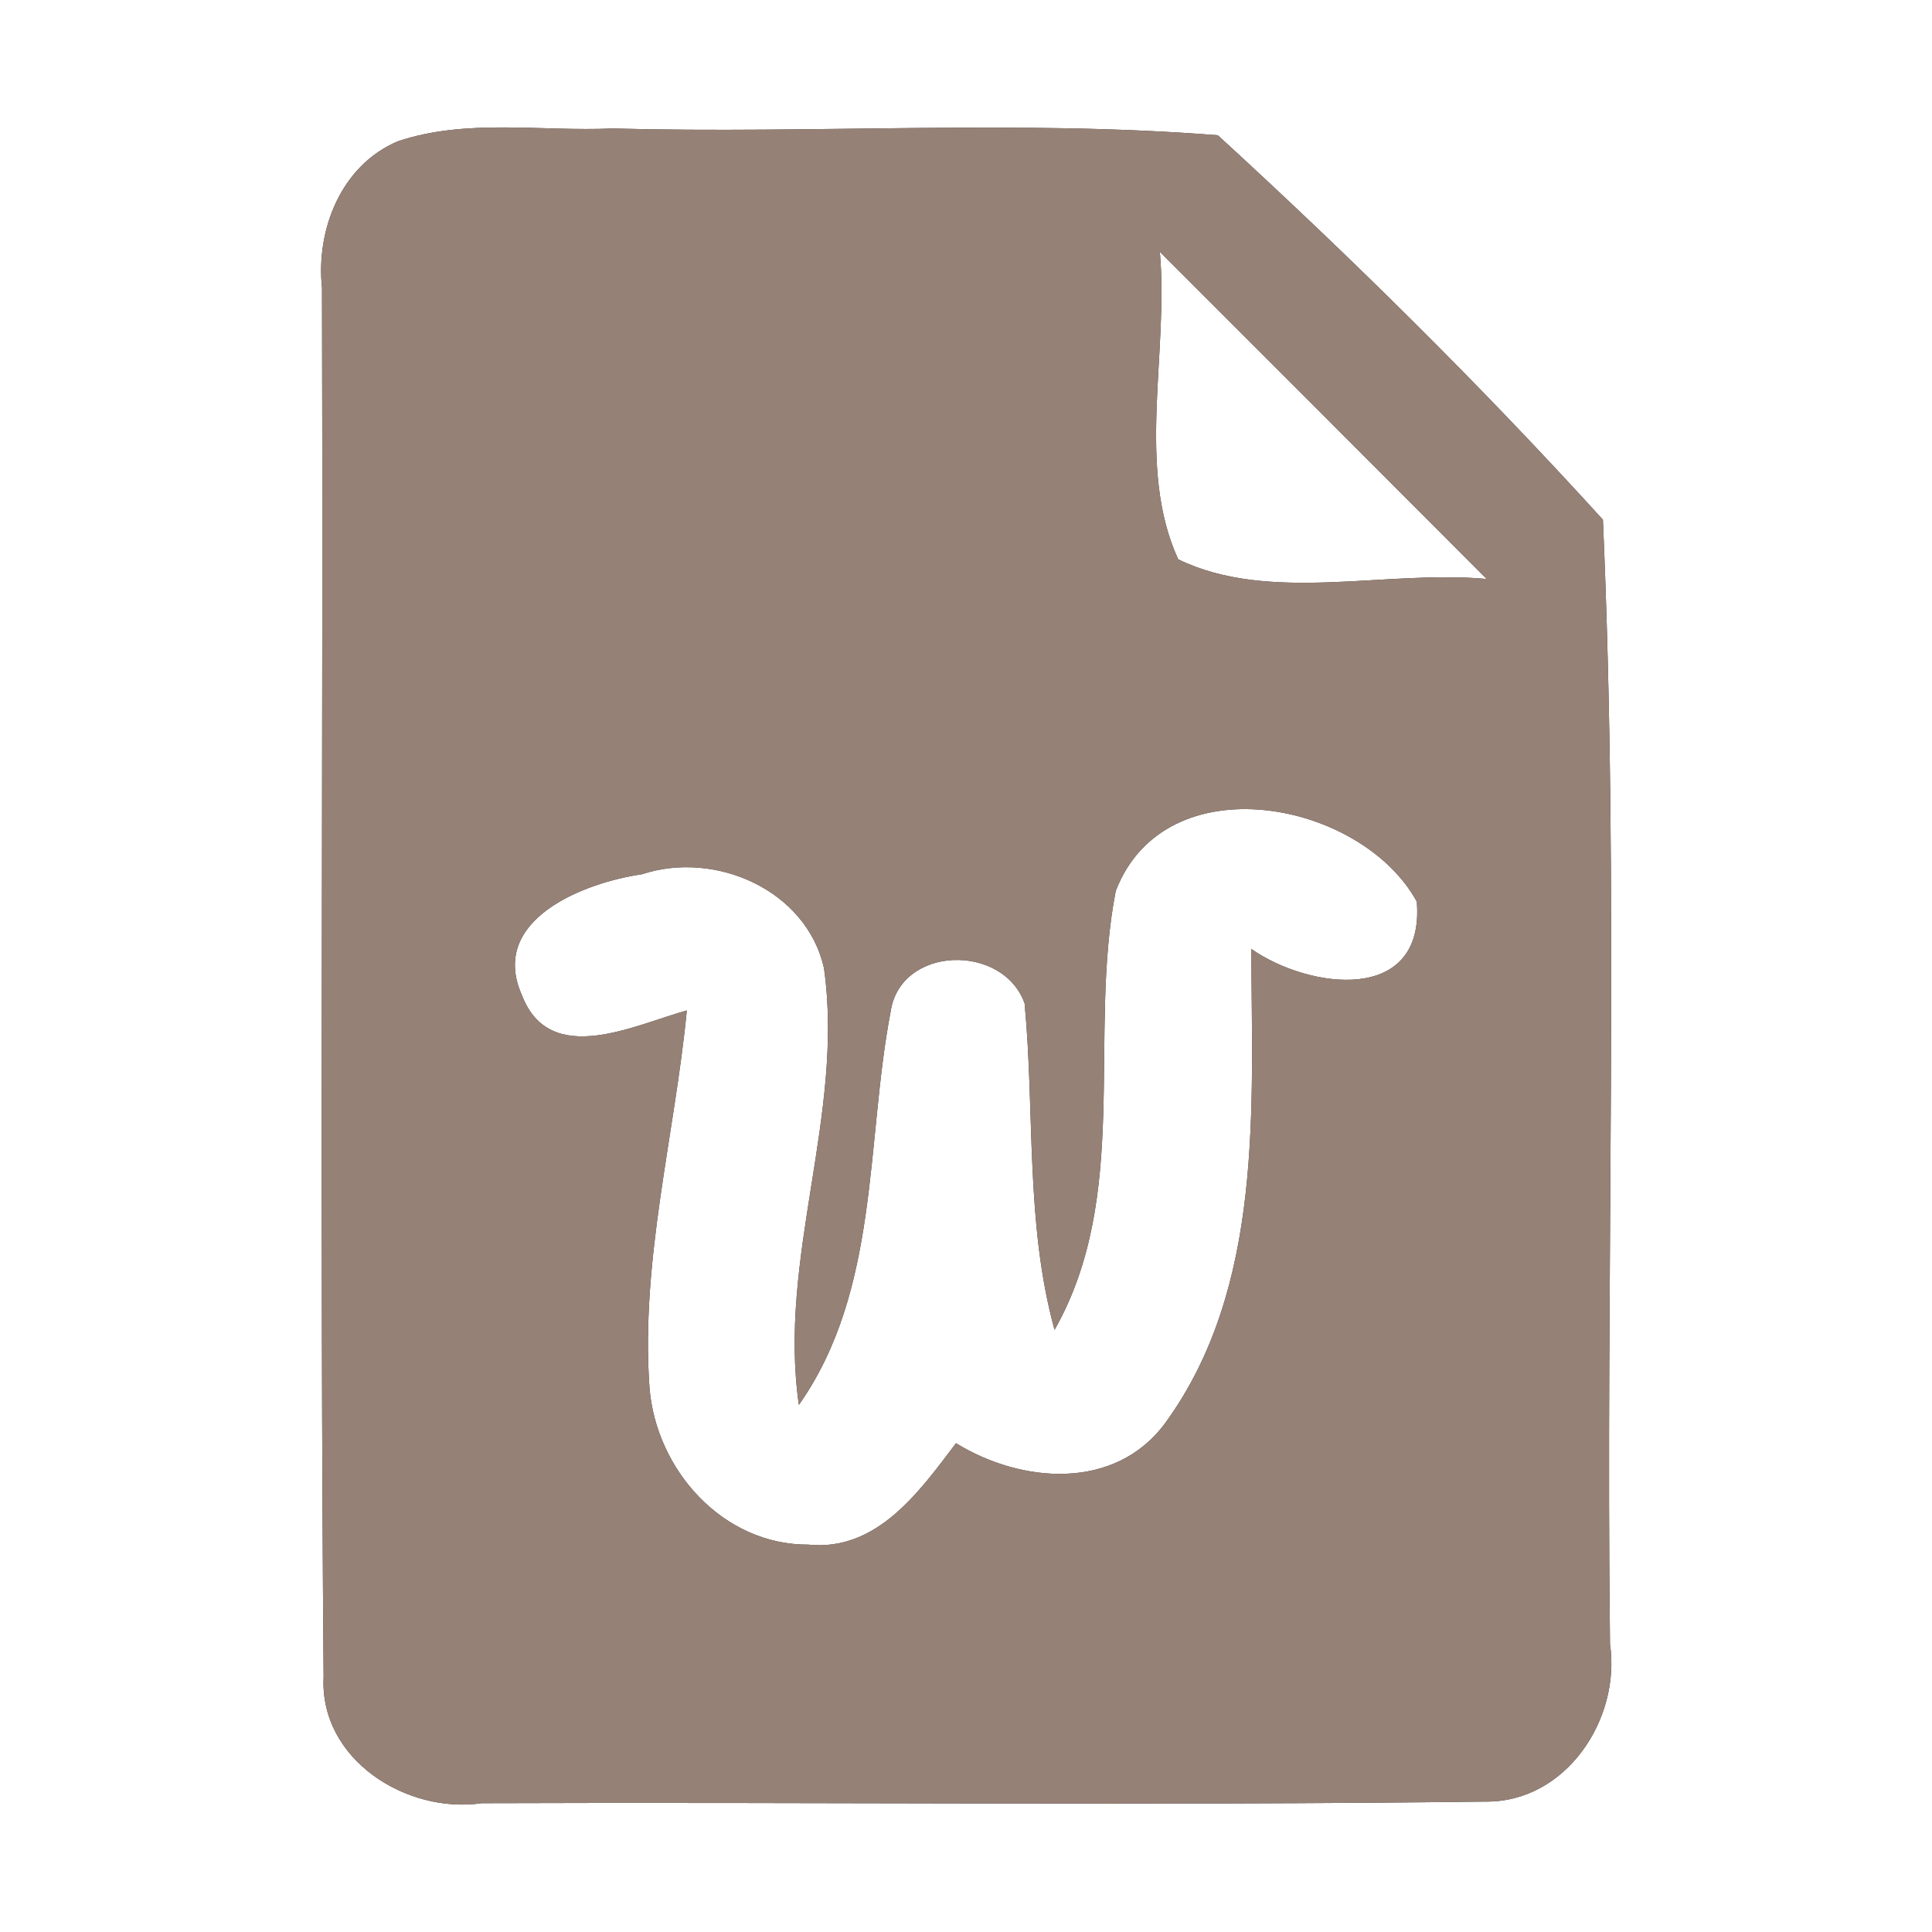 <?xml version="1.0" encoding="UTF-8" ?>
<!DOCTYPE svg PUBLIC "-//W3C//DTD SVG 1.1//EN" "http://www.w3.org/Graphics/SVG/1.1/DTD/svg11.dtd">
<svg width="60pt" height="60pt" viewBox="0 0 60 60" version="1.1" xmlns="http://www.w3.org/2000/svg">
<rect x="0" y="0" width="60" height="60" fill="#333333" stroke="none"/>
<g id="#ffffffff">
<path fill="#ffffff" opacity="1.00" d=" M 0.00 0.00 L 60.00 0.00 L 60.00 60.00 L 0.00 60.00 L 0.00 0.00 M 12.35 4.39 C 10.59 5.14 9.81 7.13 10.00 8.94 C 10.04 23.32 9.93 37.71 10.05 52.08 C 9.92 54.64 12.62 56.34 14.96 56.00 C 25.35 55.96 35.75 56.08 46.13 55.95 C 48.63 55.98 50.34 53.39 50.00 51.06 C 49.86 39.42 50.29 27.75 49.78 16.14 C 46.00 11.98 41.97 8.00 37.82 4.20 C 31.58 3.71 25.29 4.16 19.02 3.99 C 16.81 4.09 14.48 3.67 12.35 4.39 Z" />
<path fill="#ffffff" opacity="1.00" d=" M 36.02 7.82 C 39.41 11.21 42.79 14.59 46.17 17.98 C 43.04 17.69 39.43 18.75 36.59 17.37 C 35.28 14.51 36.30 10.95 36.02 7.82 Z" />
<path fill="#ffffff" opacity="1.00" d=" M 34.65 27.67 C 36.19 23.67 42.28 24.86 44.00 28.00 C 44.26 31.20 40.67 30.73 38.86 29.47 C 38.88 34.41 39.25 39.98 36.19 44.19 C 34.63 46.31 31.72 46.07 29.69 44.82 C 28.56 46.31 27.24 48.19 25.10 47.97 C 22.44 47.98 20.37 45.64 20.17 43.09 C 19.89 39.15 20.95 35.28 21.33 31.38 C 19.70 31.83 17.08 33.17 16.21 30.91 C 15.16 28.56 18.14 27.41 19.94 27.15 C 22.21 26.40 25.05 27.64 25.59 30.07 C 26.23 34.62 24.15 39.06 24.81 43.63 C 27.32 40.06 26.88 35.50 27.66 31.41 C 27.97 29.36 31.15 29.29 31.82 31.16 C 32.14 34.54 31.84 37.99 32.75 41.30 C 35.12 37.12 33.78 32.15 34.65 27.67 Z" />
</g>
<g id="#000000ff">
<path fill="#968176" opacity="1.00" d=" M 12.35 4.39 C 14.48 3.67 16.81 4.09 19.02 3.99 C 25.29 4.16 31.58 3.71 37.82 4.20 C 41.97 8.00 46.00 11.98 49.78 16.14 C 50.29 27.75 49.86 39.42 50.00 51.06 C 50.34 53.39 48.63 55.98 46.13 55.95 C 35.75 56.08 25.35 55.96 14.96 56.00 C 12.62 56.34 9.92 54.64 10.05 52.08 C 9.93 37.71 10.04 23.32 10.00 8.94 C 9.81 7.13 10.59 5.14 12.35 4.39 M 36.02 7.82 C 36.30 10.95 35.28 14.51 36.59 17.37 C 39.43 18.75 43.04 17.69 46.17 17.98 C 42.79 14.59 39.41 11.21 36.02 7.82 M 34.65 27.67 C 33.78 32.15 35.12 37.12 32.75 41.30 C 31.84 37.99 32.14 34.54 31.82 31.16 C 31.15 29.29 27.97 29.36 27.66 31.41 C 26.88 35.50 27.32 40.06 24.81 43.63 C 24.15 39.06 26.23 34.62 25.59 30.07 C 25.05 27.64 22.21 26.40 19.94 27.15 C 18.14 27.41 15.16 28.56 16.21 30.91 C 17.08 33.17 19.70 31.83 21.33 31.38 C 20.95 35.28 19.89 39.15 20.17 43.09 C 20.37 45.64 22.44 47.98 25.10 47.97 C 27.24 48.19 28.56 46.31 29.69 44.82 C 31.72 46.07 34.63 46.31 36.19 44.19 C 39.25 39.98 38.88 34.41 38.86 29.47 C 40.67 30.73 44.26 31.20 44.00 28.00 C 42.28 24.86 36.19 23.67 34.65 27.67 Z" />
</g>
</svg>
